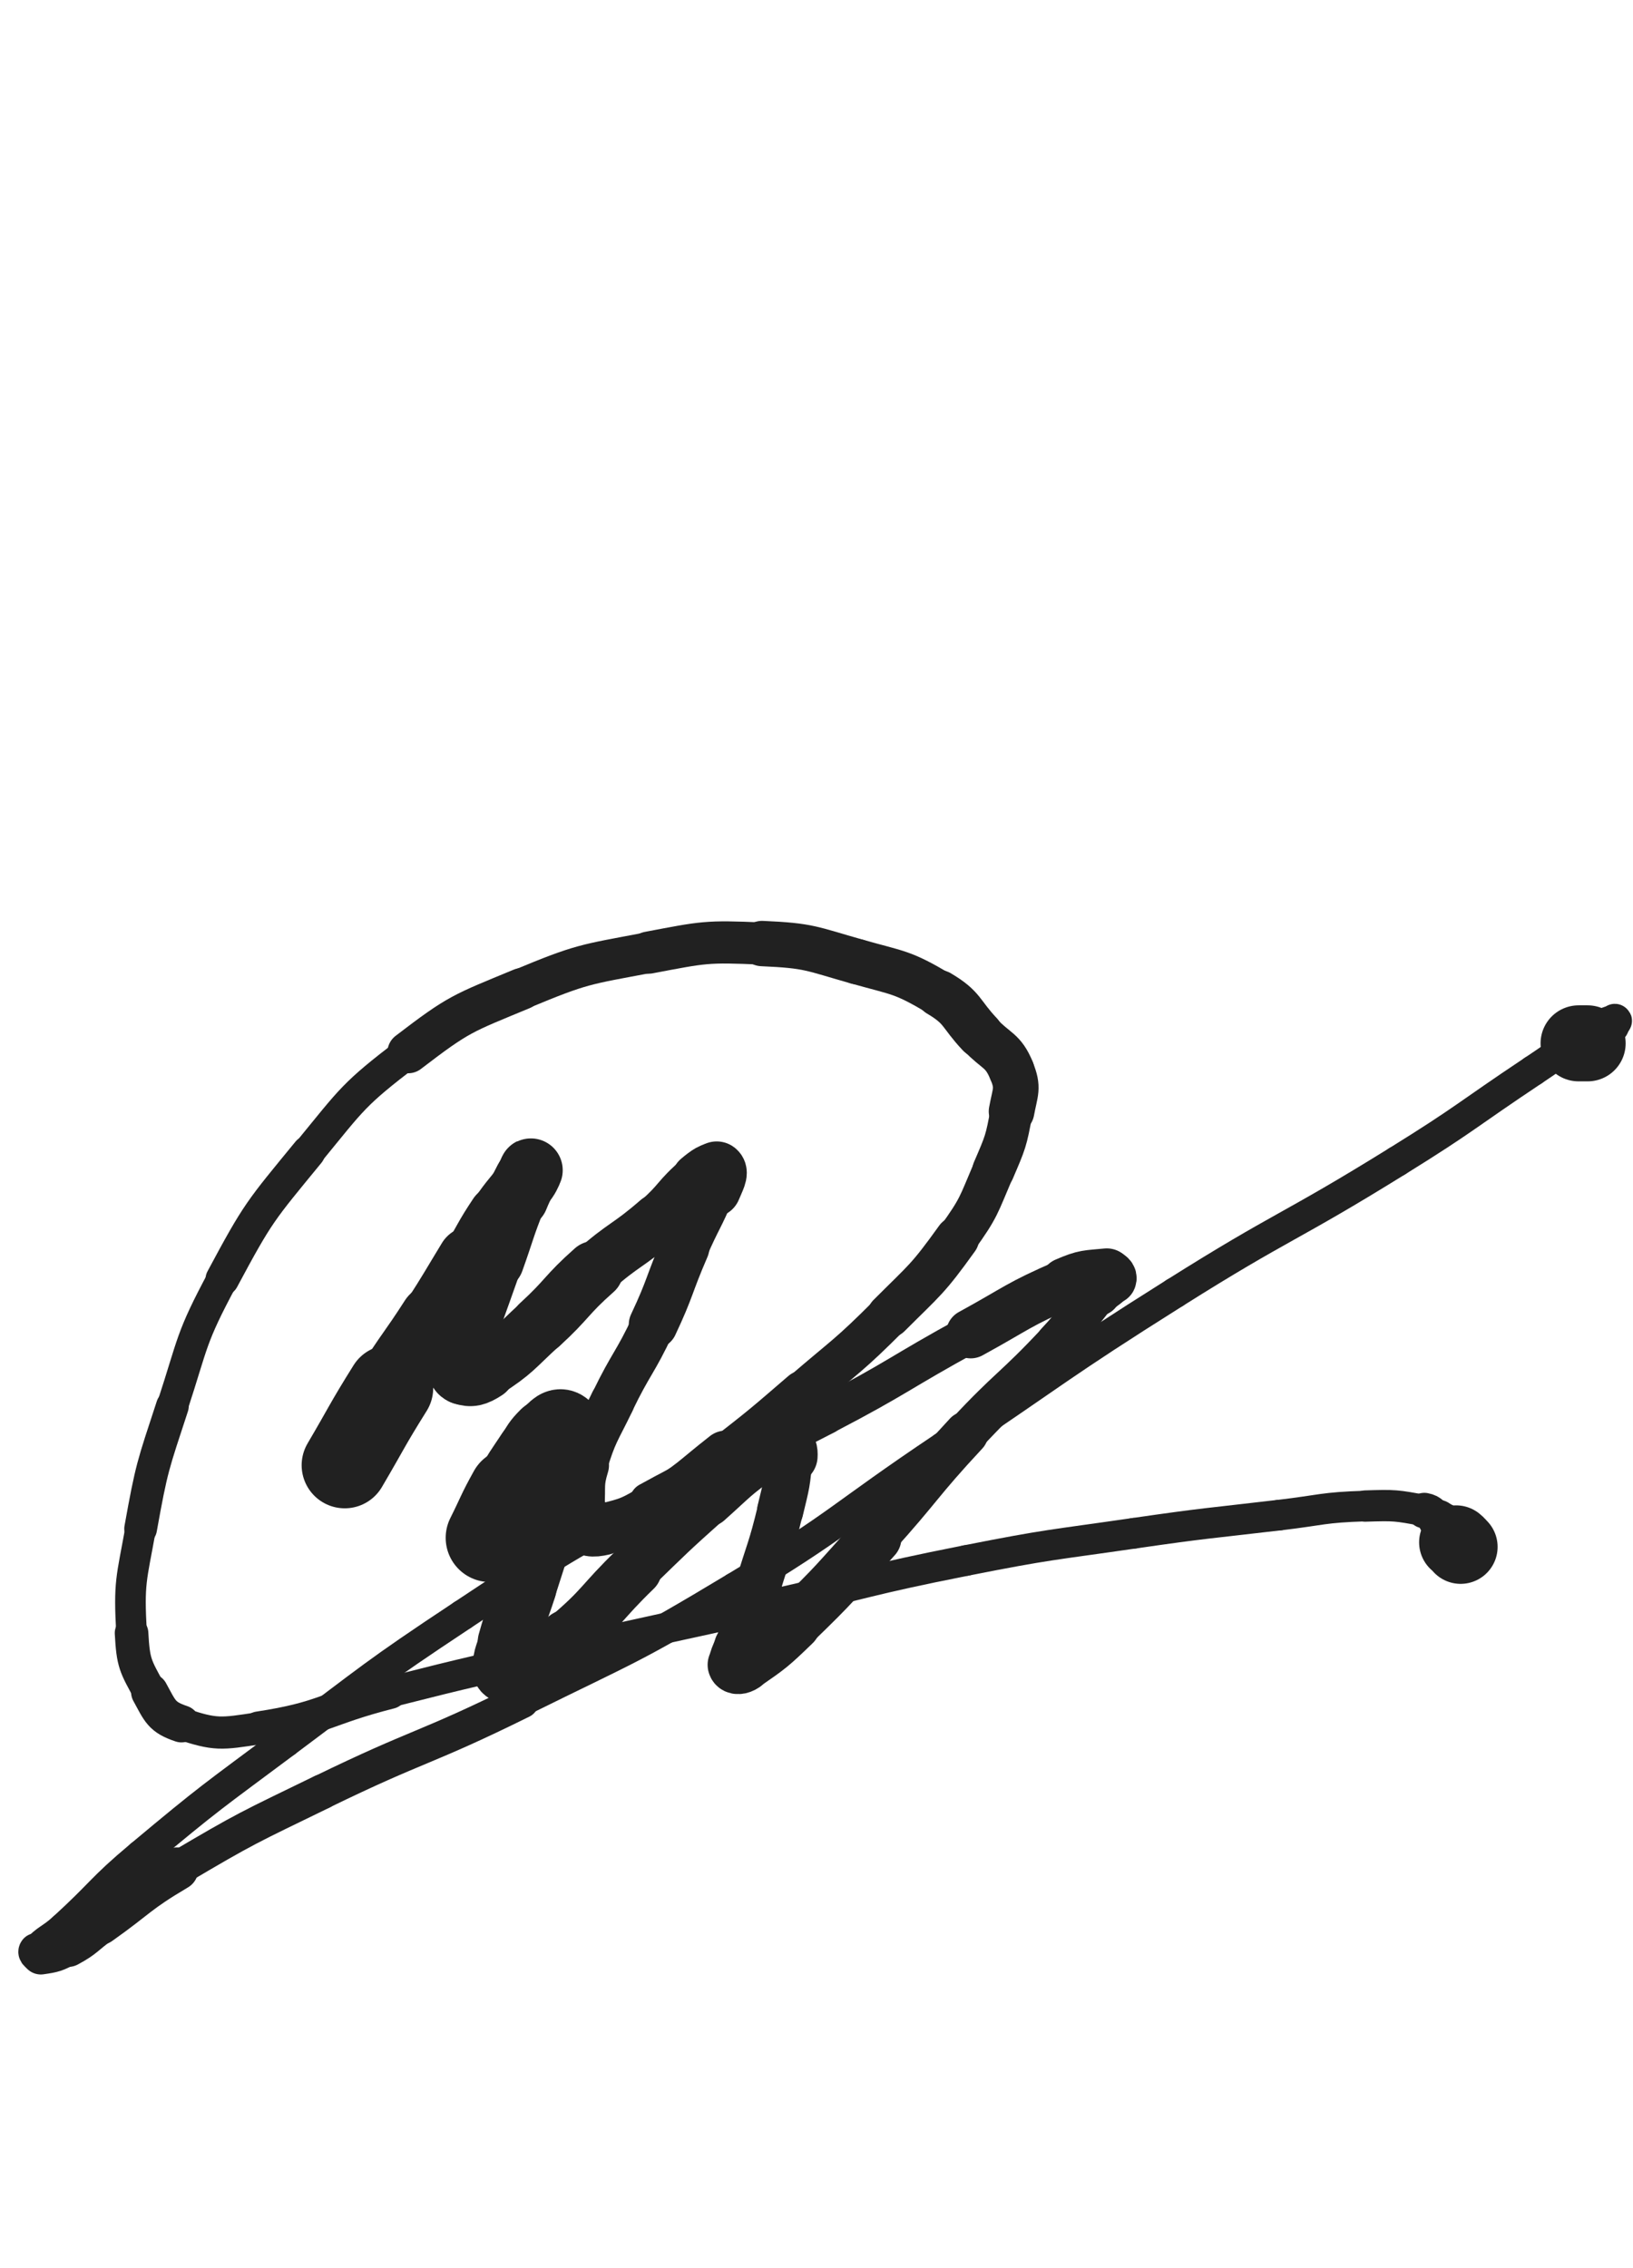<svg xmlns="http://www.w3.org/2000/svg" xmlns:xlink="http://www.w3.org/1999/xlink" viewBox="0 0 360 500"><path d="M 76.000,323.000 C 81.000,314.500 80.775,314.359 86.000,306.000" stroke-width="19.001" stroke="rgb(33,33,33)" fill="none" stroke-linecap="round"></path><path d="M 86.000,306.000 C 90.775,298.359 91.126,298.581 96.000,291.000" stroke-width="16.012" stroke="rgb(33,33,33)" fill="none" stroke-linecap="round"></path><path d="M 96.000,291.000 C 100.126,284.581 100.032,284.519 104.000,278.000" stroke-width="15.376" stroke="rgb(33,33,33)" fill="none" stroke-linecap="round"></path><path d="M 104.000,278.000 C 107.032,273.019 106.770,272.845 110.000,268.000" stroke-width="13.619" stroke="rgb(33,33,33)" fill="none" stroke-linecap="round"></path><path d="M 110.000,268.000 C 112.770,263.845 113.140,264.086 116.000,260.000" stroke-width="13.215" stroke="rgb(33,33,33)" fill="none" stroke-linecap="round"></path><path d="M 116.000,260.000 C 116.640,259.086 117.250,257.500 117.000,258.000" stroke-width="14.026" stroke="rgb(33,33,33)" fill="none" stroke-linecap="round"></path><path d="M 117.000,258.000 C 116.250,259.500 115.244,260.891 114.000,264.000" stroke-width="13.887" stroke="rgb(33,33,33)" fill="none" stroke-linecap="round"></path><path d="M 114.000,264.000 C 111.244,270.891 111.500,271.000 109.000,278.000" stroke-width="13.044" stroke="rgb(33,33,33)" fill="none" stroke-linecap="round"></path><path d="M 109.000,278.000 C 106.500,285.000 106.540,285.015 104.000,292.000" stroke-width="12.347" stroke="rgb(33,33,33)" fill="none" stroke-linecap="round"></path><path d="M 104.000,292.000 C 102.540,296.015 101.730,295.986 101.000,300.000" stroke-width="12.949" stroke="rgb(33,33,33)" fill="none" stroke-linecap="round"></path><path d="M 101.000,300.000 C 100.730,301.486 100.852,302.617 102.000,303.000" stroke-width="13.310" stroke="rgb(33,33,33)" fill="none" stroke-linecap="round"></path><path d="M 102.000,303.000 C 103.852,303.617 104.908,303.354 107.000,302.000" stroke-width="13.330" stroke="rgb(33,33,33)" fill="none" stroke-linecap="round"></path><path d="M 107.000,302.000 C 113.408,297.854 113.249,297.272 119.000,292.000" stroke-width="12.745" stroke="rgb(33,33,33)" fill="none" stroke-linecap="round"></path><path d="M 119.000,292.000 C 125.249,286.272 124.656,285.612 131.000,280.000" stroke-width="12.866" stroke="rgb(33,33,33)" fill="none" stroke-linecap="round"></path><path d="M 131.000,280.000 C 137.656,274.112 138.294,274.831 145.000,269.000" stroke-width="11.685" stroke="rgb(33,33,33)" fill="none" stroke-linecap="round"></path><path d="M 145.000,269.000 C 149.794,264.831 149.190,264.070 154.000,260.000" stroke-width="11.452" stroke="rgb(33,33,33)" fill="none" stroke-linecap="round"></path><path d="M 154.000,260.000 C 155.690,258.570 157.220,257.480 158.000,258.000" stroke-width="11.940" stroke="rgb(33,33,33)" fill="none" stroke-linecap="round"></path><path d="M 158.000,258.000 C 158.720,258.480 157.783,260.100 157.000,262.000" stroke-width="12.758" stroke="rgb(33,33,33)" fill="none" stroke-linecap="round"></path><path d="M 157.000,262.000 C 154.283,268.600 153.846,268.433 151.000,275.000" stroke-width="10.400" stroke="rgb(33,33,33)" fill="none" stroke-linecap="round"></path><path d="M 151.000,275.000 C 147.346,283.433 147.910,283.692 144.000,292.000" stroke-width="10.770" stroke="rgb(33,33,33)" fill="none" stroke-linecap="round"></path><path d="M 144.000,292.000 C 139.910,300.692 139.186,300.350 135.000,309.000" stroke-width="9.694" stroke="rgb(33,33,33)" fill="none" stroke-linecap="round"></path><path d="M 135.000,309.000 C 131.686,315.850 131.195,315.788 129.000,323.000" stroke-width="9.763" stroke="rgb(33,33,33)" fill="none" stroke-linecap="round"></path><path d="M 129.000,323.000 C 127.695,327.288 128.347,327.492 128.000,332.000" stroke-width="10.512" stroke="rgb(33,33,33)" fill="none" stroke-linecap="round"></path><path d="M 128.000,332.000 C 127.847,333.992 126.901,334.901 128.000,336.000" stroke-width="10.914" stroke="rgb(33,33,33)" fill="none" stroke-linecap="round"></path><path d="M 128.000,336.000 C 129.401,337.401 130.605,337.563 133.000,337.000" stroke-width="11.669" stroke="rgb(33,33,33)" fill="none" stroke-linecap="round"></path><path d="M 133.000,337.000 C 139.105,335.563 139.446,335.291 145.000,332.000" stroke-width="11.098" stroke="rgb(33,33,33)" fill="none" stroke-linecap="round"></path><path d="M 145.000,332.000 C 152.946,327.291 152.674,326.724 160.000,321.000" stroke-width="11.266" stroke="rgb(33,33,33)" fill="none" stroke-linecap="round"></path><path d="M 160.000,321.000 C 168.674,314.224 168.658,314.184 177.000,307.000" stroke-width="9.743" stroke="rgb(33,33,33)" fill="none" stroke-linecap="round"></path><path d="M 177.000,307.000 C 186.658,298.684 187.002,298.998 196.000,290.000" stroke-width="9.363" stroke="rgb(33,33,33)" fill="none" stroke-linecap="round"></path><path d="M 196.000,290.000 C 204.002,281.998 204.428,282.144 211.000,273.000" stroke-width="9.705" stroke="rgb(33,33,33)" fill="none" stroke-linecap="round"></path><path d="M 211.000,273.000 C 215.928,266.144 215.667,265.777 219.000,258.000" stroke-width="9.166" stroke="rgb(33,33,33)" fill="none" stroke-linecap="round"></path><path d="M 219.000,258.000 C 221.667,251.777 221.796,251.620 223.000,245.000" stroke-width="9.303" stroke="rgb(33,33,33)" fill="none" stroke-linecap="round"></path><path d="M 223.000,245.000 C 223.796,240.620 224.605,239.897 223.000,236.000" stroke-width="10.058" stroke="rgb(33,33,33)" fill="none" stroke-linecap="round"></path><path d="M 223.000,236.000 C 221.105,231.397 219.641,231.868 216.000,228.000" stroke-width="10.105" stroke="rgb(33,33,33)" fill="none" stroke-linecap="round"></path><path d="M 216.000,228.000 C 211.641,223.368 212.363,222.178 207.000,219.000" stroke-width="10.320" stroke="rgb(33,33,33)" fill="none" stroke-linecap="round"></path><path d="M 207.000,219.000 C 198.863,214.178 198.255,214.610 189.000,212.000" stroke-width="9.989" stroke="rgb(33,33,33)" fill="none" stroke-linecap="round"></path><path d="M 189.000,212.000 C 178.755,209.110 178.584,208.460 168.000,208.000" stroke-width="9.998" stroke="rgb(33,33,33)" fill="none" stroke-linecap="round"></path><path d="M 168.000,208.000 C 155.584,207.460 155.262,207.686 143.000,210.000" stroke-width="9.295" stroke="rgb(33,33,33)" fill="none" stroke-linecap="round"></path><path d="M 143.000,210.000 C 128.762,212.686 128.357,212.456 115.000,218.000" stroke-width="9.002" stroke="rgb(33,33,33)" fill="none" stroke-linecap="round"></path><path d="M 115.000,218.000 C 101.857,223.456 101.266,223.370 90.000,232.000" stroke-width="9.187" stroke="rgb(33,33,33)" fill="none" stroke-linecap="round"></path><path d="M 90.000,232.000 C 77.766,241.370 77.820,242.024 68.000,254.000" stroke-width="7.100" stroke="rgb(33,33,33)" fill="none" stroke-linecap="round"></path><path d="M 68.000,254.000 C 57.320,267.024 56.941,267.178 49.000,282.000" stroke-width="7.385" stroke="rgb(33,33,33)" fill="none" stroke-linecap="round"></path><path d="M 49.000,282.000 C 41.941,295.178 42.670,295.730 38.000,310.000" stroke-width="6.886" stroke="rgb(33,33,33)" fill="none" stroke-linecap="round"></path><path d="M 38.000,310.000 C 33.670,323.230 33.462,323.322 31.000,337.000" stroke-width="7.216" stroke="rgb(33,33,33)" fill="none" stroke-linecap="round"></path><path d="M 31.000,337.000 C 28.962,348.322 28.371,348.673 29.000,360.000" stroke-width="6.750" stroke="rgb(33,33,33)" fill="none" stroke-linecap="round"></path><path d="M 29.000,360.000 C 29.371,366.673 29.817,367.212 33.000,373.000" stroke-width="7.402" stroke="rgb(33,33,33)" fill="none" stroke-linecap="round"></path><path d="M 33.000,373.000 C 35.317,377.212 35.589,378.530 40.000,380.000" stroke-width="8.205" stroke="rgb(33,33,33)" fill="none" stroke-linecap="round"></path><path d="M 40.000,380.000 C 47.589,382.530 48.686,382.265 57.000,381.000" stroke-width="7.092" stroke="rgb(33,33,33)" fill="none" stroke-linecap="round"></path><path d="M 57.000,381.000 C 71.686,378.765 71.423,376.699 86.000,373.000" stroke-width="7.431" stroke="rgb(33,33,33)" fill="none" stroke-linecap="round"></path><path d="M 86.000,373.000 C 104.923,368.199 104.967,368.357 124.000,364.000" stroke-width="6.750" stroke="rgb(33,33,33)" fill="none" stroke-linecap="round"></path><path d="M 124.000,364.000 C 146.467,358.857 146.512,359.053 169.000,354.000" stroke-width="6.750" stroke="rgb(33,33,33)" fill="none" stroke-linecap="round"></path><path d="M 169.000,354.000 C 191.012,349.053 190.877,348.370 213.000,344.000" stroke-width="6.750" stroke="rgb(33,33,33)" fill="none" stroke-linecap="round"></path><path d="M 213.000,344.000 C 231.377,340.370 231.455,340.688 250.000,338.000" stroke-width="6.750" stroke="rgb(33,33,33)" fill="none" stroke-linecap="round"></path><path d="M 250.000,338.000 C 265.955,335.688 265.987,335.884 282.000,334.000" stroke-width="6.750" stroke="rgb(33,33,33)" fill="none" stroke-linecap="round"></path><path d="M 282.000,334.000 C 291.487,332.884 291.490,332.297 301.000,332.000" stroke-width="6.750" stroke="rgb(33,33,33)" fill="none" stroke-linecap="round"></path><path d="M 301.000,332.000 C 307.490,331.797 307.733,331.825 314.000,333.000" stroke-width="6.903" stroke="rgb(33,33,33)" fill="none" stroke-linecap="round"></path><path d="M 314.000,333.000 C 315.733,333.325 315.500,334.000 317.000,335.000" stroke-width="7.834" stroke="rgb(33,33,33)" fill="none" stroke-linecap="round"></path><path d="M 317.000,335.000 C 318.500,336.000 318.766,335.766 320.000,337.000" stroke-width="8.796" stroke="rgb(33,33,33)" fill="none" stroke-linecap="round"></path><path d="M 320.000,337.000 C 320.766,337.766 320.387,338.081 321.000,339.000" stroke-width="9.805" stroke="rgb(33,33,33)" fill="none" stroke-linecap="round"></path><path d="M 321.000,339.000 C 321.387,339.581 321.500,339.500 322.000,340.000" stroke-width="10.822" stroke="rgb(33,33,33)" fill="none" stroke-linecap="round"></path><path d="M 322.000,340.000 C 322.000,340.000 322.000,340.000 322.000,340.000" stroke-width="11.934" stroke="rgb(33,33,33)" fill="none" stroke-linecap="round"></path><path d="M 322.000,340.000 C 322.000,340.500 322.000,340.500 322.000,341.000" stroke-width="12.898" stroke="rgb(33,33,33)" fill="none" stroke-linecap="round"></path><path d="M 322.000,341.000 C 321.500,340.500 321.547,340.448 321.000,340.000" stroke-width="16.304" stroke="rgb(33,33,33)" fill="none" stroke-linecap="round"></path><path d="M 108.000,339.000 C 110.500,334.000 110.288,333.881 113.000,329.000" stroke-width="19.498" stroke="rgb(33,33,33)" fill="none" stroke-linecap="round"></path><path d="M 113.000,329.000 C 115.288,324.881 115.386,324.922 118.000,321.000" stroke-width="17.735" stroke="rgb(33,33,33)" fill="none" stroke-linecap="round"></path><path d="M 118.000,321.000 C 119.386,318.922 119.257,318.743 121.000,317.000" stroke-width="17.658" stroke="rgb(33,33,33)" fill="none" stroke-linecap="round"></path><path d="M 121.000,317.000 C 122.257,315.743 123.172,314.379 124.000,315.000" stroke-width="17.197" stroke="rgb(33,33,33)" fill="none" stroke-linecap="round"></path><path d="M 124.000,315.000 C 125.172,315.879 125.389,317.536 125.000,320.000" stroke-width="16.400" stroke="rgb(33,33,33)" fill="none" stroke-linecap="round"></path><path d="M 125.000,320.000 C 123.889,327.036 123.092,327.027 121.000,334.000" stroke-width="15.187" stroke="rgb(33,33,33)" fill="none" stroke-linecap="round"></path><path d="M 121.000,334.000 C 118.592,342.027 118.565,342.021 116.000,350.000" stroke-width="13.282" stroke="rgb(33,33,33)" fill="none" stroke-linecap="round"></path><path d="M 116.000,350.000 C 114.065,356.021 113.688,355.923 112.000,362.000" stroke-width="13.381" stroke="rgb(33,33,33)" fill="none" stroke-linecap="round"></path><path d="M 112.000,362.000 C 111.188,364.923 110.330,365.991 111.000,368.000" stroke-width="12.958" stroke="rgb(33,33,33)" fill="none" stroke-linecap="round"></path><path d="M 111.000,368.000 C 111.330,368.991 112.691,368.655 114.000,368.000" stroke-width="13.727" stroke="rgb(33,33,33)" fill="none" stroke-linecap="round"></path><path d="M 114.000,368.000 C 119.691,365.155 120.051,365.187 125.000,361.000" stroke-width="12.340" stroke="rgb(33,33,33)" fill="none" stroke-linecap="round"></path><path d="M 125.000,361.000 C 133.051,354.187 132.379,353.375 140.000,346.000" stroke-width="11.809" stroke="rgb(33,33,33)" fill="none" stroke-linecap="round"></path><path d="M 140.000,346.000 C 147.879,338.375 147.824,338.300 156.000,331.000" stroke-width="10.742" stroke="rgb(33,33,33)" fill="none" stroke-linecap="round"></path><path d="M 156.000,331.000 C 161.824,325.800 161.679,325.462 168.000,321.000" stroke-width="11.103" stroke="rgb(33,33,33)" fill="none" stroke-linecap="round"></path><path d="M 168.000,321.000 C 170.179,319.462 170.880,319.000 173.000,319.000" stroke-width="11.526" stroke="rgb(33,33,33)" fill="none" stroke-linecap="round"></path><path d="M 173.000,319.000 C 173.880,319.000 174.078,319.913 174.000,321.000" stroke-width="12.484" stroke="rgb(33,33,33)" fill="none" stroke-linecap="round"></path><path d="M 174.000,321.000 C 173.578,326.913 173.425,327.097 172.000,333.000" stroke-width="10.205" stroke="rgb(33,33,33)" fill="none" stroke-linecap="round"></path><path d="M 172.000,333.000 C 169.925,341.597 169.546,341.514 167.000,350.000" stroke-width="10.080" stroke="rgb(33,33,33)" fill="none" stroke-linecap="round"></path><path d="M 167.000,350.000 C 165.046,356.514 164.918,356.477 163.000,363.000" stroke-width="10.730" stroke="rgb(33,33,33)" fill="none" stroke-linecap="round"></path><path d="M 163.000,363.000 C 162.418,364.977 161.663,365.653 162.000,367.000" stroke-width="11.170" stroke="rgb(33,33,33)" fill="none" stroke-linecap="round"></path><path d="M 162.000,367.000 C 162.163,367.653 163.198,367.555 164.000,367.000" stroke-width="12.006" stroke="rgb(33,33,33)" fill="none" stroke-linecap="round"></path><path d="M 164.000,367.000 C 169.698,363.055 169.897,362.927 175.000,358.000" stroke-width="11.861" stroke="rgb(33,33,33)" fill="none" stroke-linecap="round"></path><path d="M 175.000,358.000 C 184.397,348.927 184.222,348.702 193.000,339.000" stroke-width="11.459" stroke="rgb(33,33,33)" fill="none" stroke-linecap="round"></path><path d="M 193.000,339.000 C 203.222,327.702 202.626,327.152 213.000,316.000" stroke-width="9.723" stroke="rgb(33,33,33)" fill="none" stroke-linecap="round"></path><path d="M 213.000,316.000 C 222.626,305.652 223.349,306.316 233.000,296.000" stroke-width="9.123" stroke="rgb(33,33,33)" fill="none" stroke-linecap="round"></path><path d="M 233.000,296.000 C 237.849,290.816 237.379,290.391 242.000,285.000" stroke-width="9.228" stroke="rgb(33,33,33)" fill="none" stroke-linecap="round"></path><path d="M 242.000,285.000 C 243.379,283.391 244.250,283.500 245.000,282.000" stroke-width="10.197" stroke="rgb(33,33,33)" fill="none" stroke-linecap="round"></path><path d="M 245.000,282.000 C 245.250,281.500 244.665,280.934 244.000,281.000" stroke-width="11.031" stroke="rgb(33,33,33)" fill="none" stroke-linecap="round"></path><path d="M 244.000,281.000 C 239.665,281.434 239.200,281.180 235.000,283.000" stroke-width="11.602" stroke="rgb(33,33,33)" fill="none" stroke-linecap="round"></path><path d="M 235.000,283.000 C 224.200,287.680 224.397,288.311 214.000,294.000" stroke-width="10.888" stroke="rgb(33,33,33)" fill="none" stroke-linecap="round"></path><path d="M 214.000,294.000 C 197.897,302.811 198.273,303.520 182.000,312.000" stroke-width="8.360" stroke="rgb(33,33,33)" fill="none" stroke-linecap="round"></path><path d="M 182.000,312.000 C 162.773,322.020 161.985,320.558 143.000,331.000" stroke-width="8.435" stroke="rgb(33,33,33)" fill="none" stroke-linecap="round"></path><path d="M 143.000,331.000 C 121.985,342.558 122.002,342.749 102.000,356.000" stroke-width="6.750" stroke="rgb(33,33,33)" fill="none" stroke-linecap="round"></path><path d="M 102.000,356.000 C 82.002,369.249 82.233,369.643 63.000,384.000" stroke-width="6.750" stroke="rgb(33,33,33)" fill="none" stroke-linecap="round"></path><path d="M 63.000,384.000 C 46.733,396.143 46.557,395.983 31.000,409.000" stroke-width="6.750" stroke="rgb(33,33,33)" fill="none" stroke-linecap="round"></path><path d="M 31.000,409.000 C 22.057,416.483 22.617,417.132 14.000,425.000" stroke-width="6.750" stroke="rgb(33,33,33)" fill="none" stroke-linecap="round"></path><path d="M 14.000,425.000 C 11.117,427.632 10.117,427.460 8.000,430.000" stroke-width="6.758" stroke="rgb(33,33,33)" fill="none" stroke-linecap="round"></path><path d="M 8.000,430.000 C 7.617,430.460 8.360,431.091 9.000,431.000" stroke-width="7.713" stroke="rgb(33,33,33)" fill="none" stroke-linecap="round"></path><path d="M 9.000,431.000 C 11.860,430.591 12.246,430.483 15.000,429.000" stroke-width="8.527" stroke="rgb(33,33,33)" fill="none" stroke-linecap="round"></path><path d="M 15.000,429.000 C 18.746,426.983 18.490,426.486 22.000,424.000" stroke-width="9.200" stroke="rgb(33,33,33)" fill="none" stroke-linecap="round"></path><path d="M 22.000,424.000 C 30.490,417.986 30.063,417.289 39.000,412.000" stroke-width="9.488" stroke="rgb(33,33,33)" fill="none" stroke-linecap="round"></path><path d="M 39.000,412.000 C 54.563,402.789 54.718,402.927 71.000,395.000" stroke-width="7.693" stroke="rgb(33,33,33)" fill="none" stroke-linecap="round"></path><path d="M 71.000,395.000 C 92.718,384.427 93.348,385.707 115.000,375.000" stroke-width="7.639" stroke="rgb(33,33,33)" fill="none" stroke-linecap="round"></path><path d="M 115.000,375.000 C 138.848,363.207 139.228,363.712 162.000,350.000" stroke-width="6.750" stroke="rgb(33,33,33)" fill="none" stroke-linecap="round"></path><path d="M 162.000,350.000 C 185.728,335.712 184.959,334.440 208.000,319.000" stroke-width="6.750" stroke="rgb(33,33,33)" fill="none" stroke-linecap="round"></path><path d="M 208.000,319.000 C 233.459,301.940 233.079,301.330 259.000,285.000" stroke-width="6.750" stroke="rgb(33,33,33)" fill="none" stroke-linecap="round"></path><path d="M 259.000,285.000 C 283.079,269.830 283.815,271.001 308.000,256.000" stroke-width="6.750" stroke="rgb(33,33,33)" fill="none" stroke-linecap="round"></path><path d="M 308.000,256.000 C 323.315,246.501 323.000,246.000 338.000,236.000" stroke-width="6.750" stroke="rgb(33,33,33)" fill="none" stroke-linecap="round"></path><path d="M 338.000,236.000 C 345.500,231.000 345.343,230.679 353.000,226.000" stroke-width="6.750" stroke="rgb(33,33,33)" fill="none" stroke-linecap="round"></path><path d="M 353.000,226.000 C 354.343,225.179 355.309,225.000 356.000,225.000" stroke-width="6.750" stroke="rgb(33,33,33)" fill="none" stroke-linecap="round"></path><path d="M 356.000,225.000 C 356.309,225.000 355.500,225.500 355.000,226.000" stroke-width="7.423" stroke="rgb(33,33,33)" fill="none" stroke-linecap="round"></path><path d="M 355.000,226.000 C 354.000,227.000 354.117,227.162 353.000,228.000" stroke-width="8.383" stroke="rgb(33,33,33)" fill="none" stroke-linecap="round"></path><path d="M 353.000,228.000 C 352.117,228.662 352.036,228.655 351.000,229.000" stroke-width="9.413" stroke="rgb(33,33,33)" fill="none" stroke-linecap="round"></path><path d="M 351.000,229.000 C 350.536,229.155 350.250,228.750 350.000,229.000" stroke-width="10.481" stroke="rgb(33,33,33)" fill="none" stroke-linecap="round"></path><path d="M 350.000,229.000 C 349.750,229.250 350.250,229.750 350.000,230.000" stroke-width="11.469" stroke="rgb(33,33,33)" fill="none" stroke-linecap="round"></path><path d="M 350.000,230.000 C 349.750,230.250 349.500,230.000 349.000,230.000" stroke-width="12.536" stroke="rgb(33,33,33)" fill="none" stroke-linecap="round"></path><path d="M 349.000,230.000 C 349.000,230.000 349.000,230.000 349.000,230.000" stroke-width="13.570" stroke="rgb(33,33,33)" fill="none" stroke-linecap="round"></path><path d="M 349.000,230.000 C 348.500,230.000 348.500,230.000 348.000,230.000" stroke-width="14.463" stroke="rgb(33,33,33)" fill="none" stroke-linecap="round"></path><path d="M 348.000,230.000 C 349.000,230.000 349.000,230.000 350.000,230.000" stroke-width="16.759" stroke="rgb(33,33,33)" fill="none" stroke-linecap="round"></path></svg>